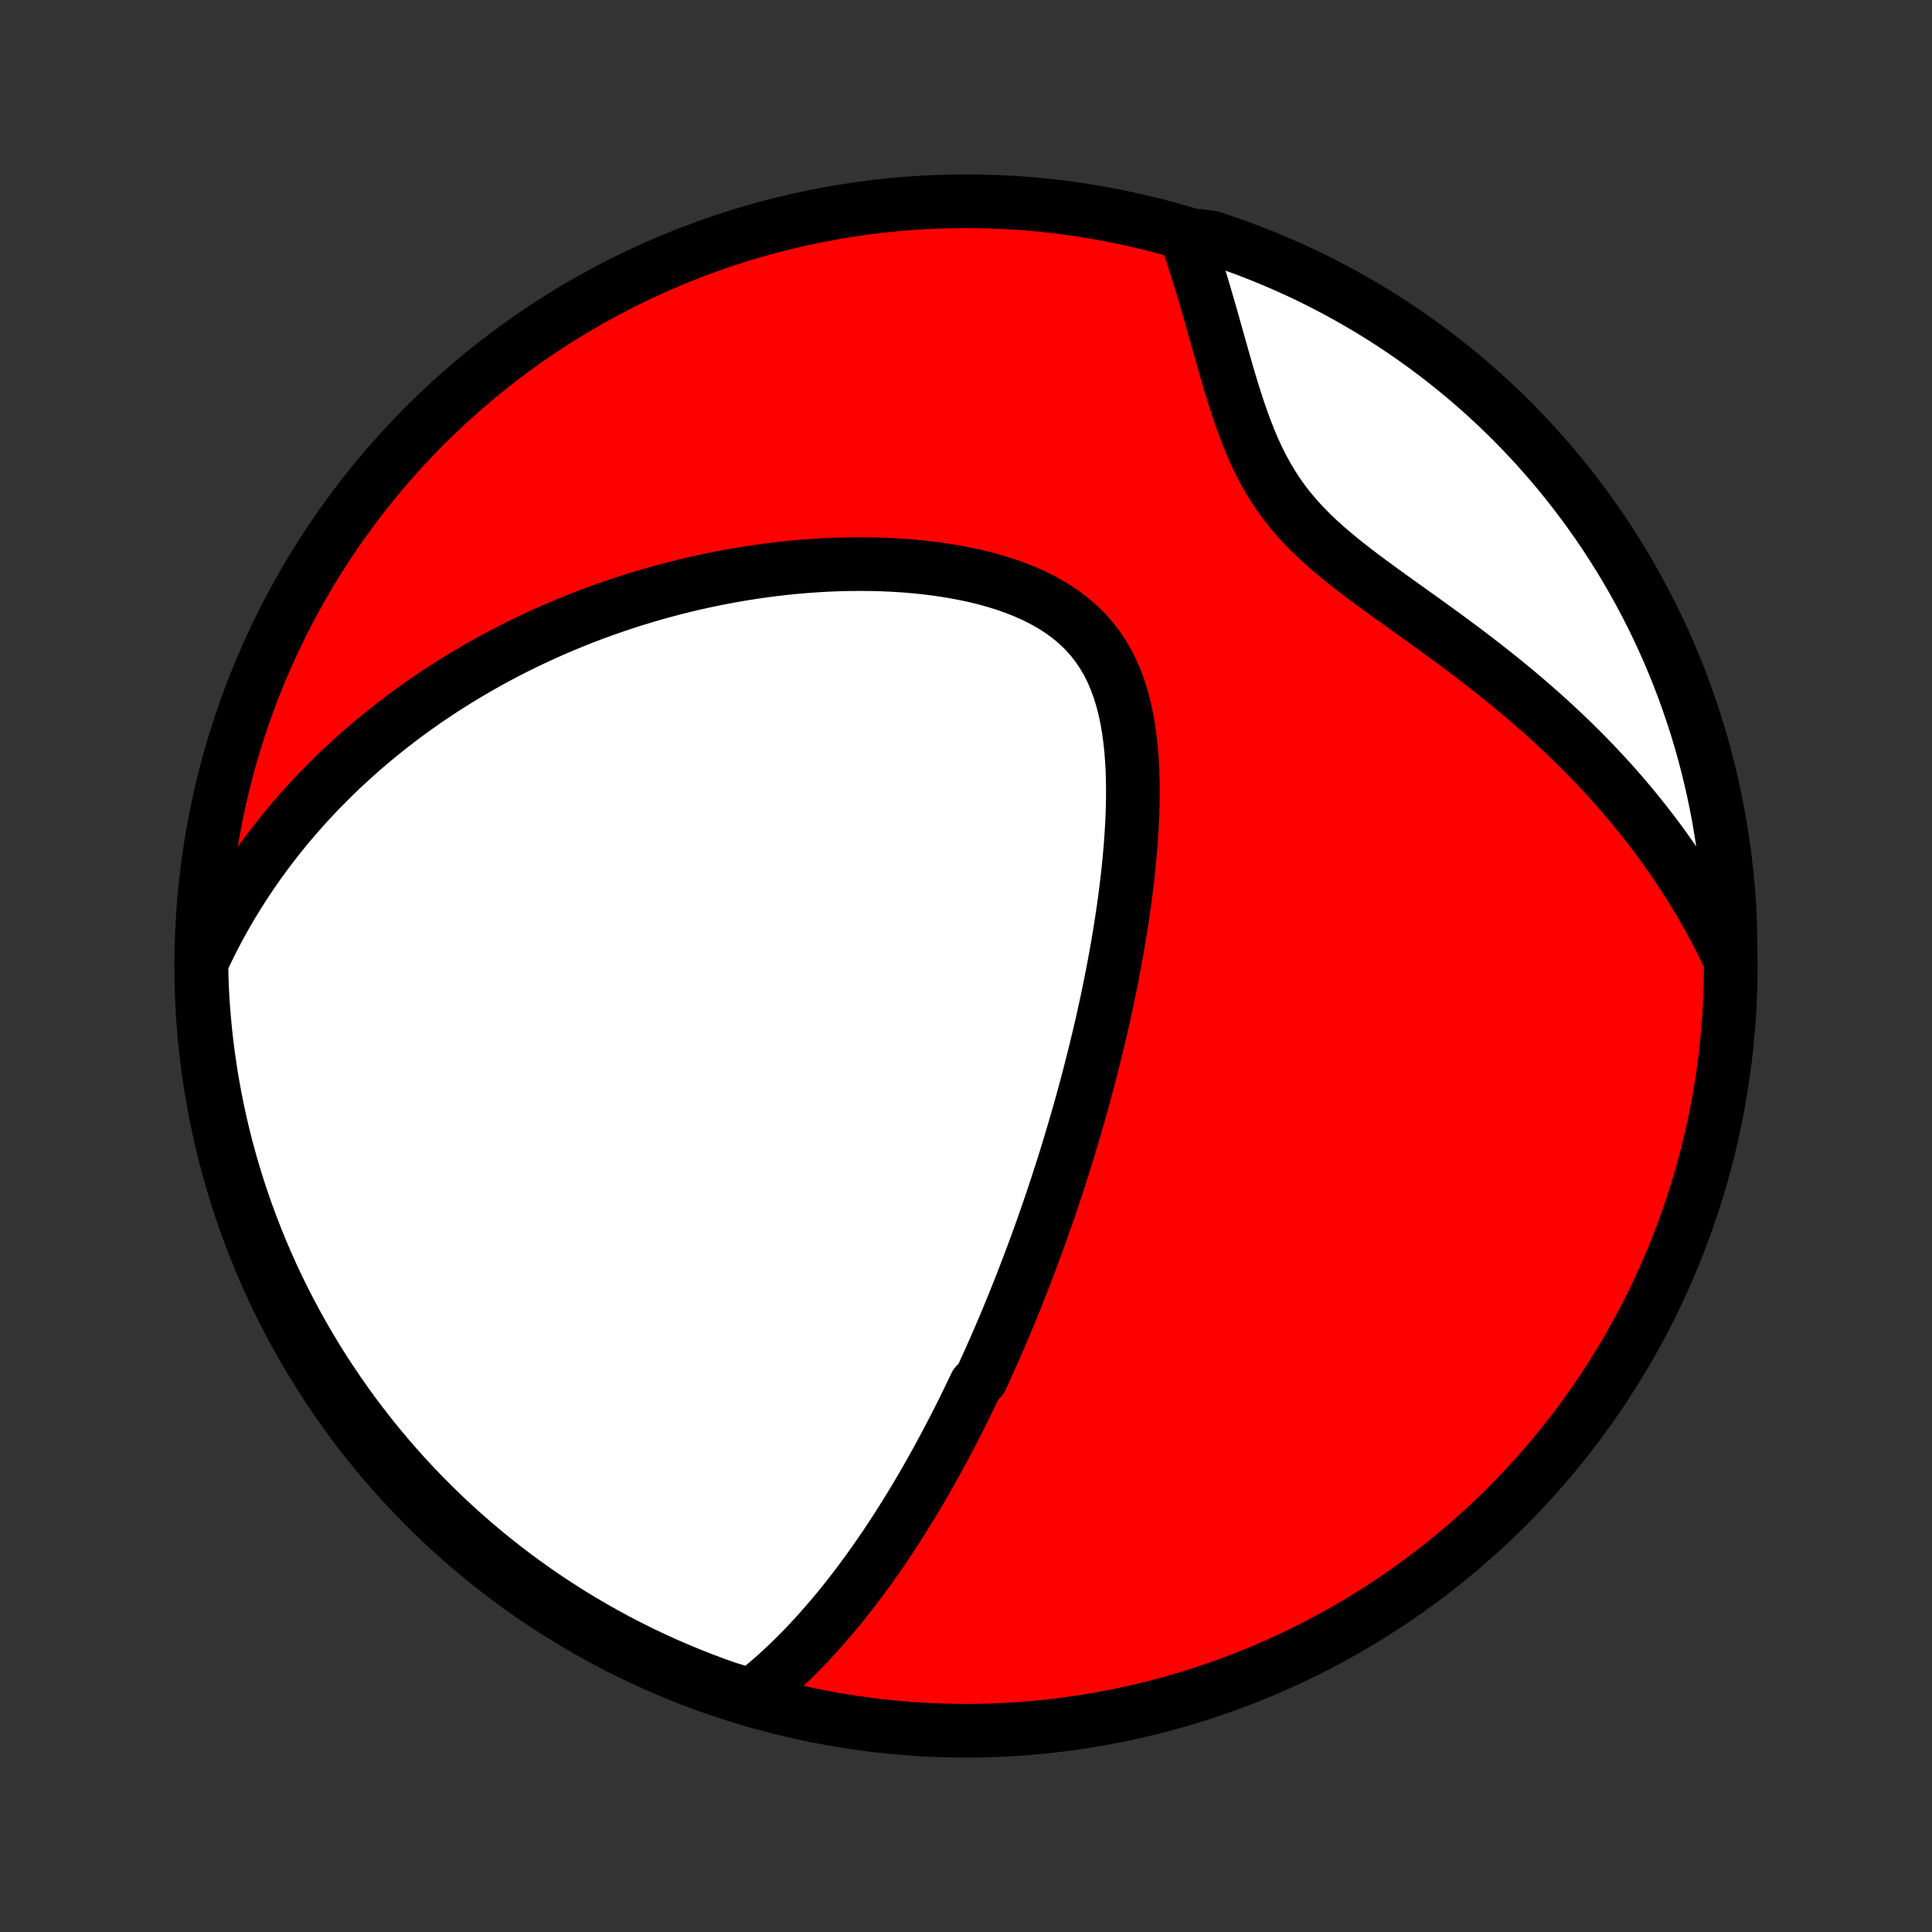 <?xml version="1.0" encoding="utf-8" standalone="no"?>
<!DOCTYPE svg PUBLIC "-//W3C//DTD SVG 1.1//EN"
  "http://www.w3.org/Graphics/SVG/1.1/DTD/svg11.dtd">
<!-- Created with matplotlib (http://matplotlib.org/) -->
<svg height="72pt" version="1.1" viewBox="0 0 72 72" width="72pt" xmlns="http://www.w3.org/2000/svg" xmlns:xlink="http://www.w3.org/1999/xlink">
 <rect x="0" y="0" width="72" height="72" fill="#333333" stroke="none"/>
 <defs>
  <style type="text/css">
*{stroke-linecap:butt;stroke-linejoin:round;}
  </style>
 </defs>
 <g id="figure_1">
  <g id="patch_1">
   <path d="
M0 72
L72 72
L72 0
L0 0
z
" style="fill:none;"/>
  </g>
  <g id="axes_1">
   <g id="PatchCollection_1">
    <defs>
     <path d="
M36 -7.5
C43.558 -7.5 50.808 -10.503 56.153 -15.848
C61.497 -21.192 64.5 -28.442 64.5 -36
C64.5 -43.558 61.497 -50.808 56.153 -56.153
C50.808 -61.497 43.558 -64.5 36 -64.5
C28.442 -64.5 21.192 -61.497 15.848 -56.153
C10.503 -50.808 7.5 -43.558 7.5 -36
C7.5 -28.442 10.503 -21.192 15.848 -15.848
C21.192 -10.503 28.442 -7.5 36 -7.5
z
" id="C0_0_a811fe30f3"/>
     <path d="
M27.997 -8.814
L28.232 -9
L28.461 -9.188
L28.685 -9.379
L28.905 -9.572
L29.119 -9.767
L29.329 -9.964
L29.535 -10.163
L29.736 -10.363
L29.934 -10.564
L30.127 -10.766
L30.317 -10.97
L30.502 -11.174
L30.684 -11.379
L30.863 -11.585
L31.039 -11.791
L31.211 -11.997
L31.38 -12.204
L31.546 -12.412
L31.709 -12.62
L31.869 -12.828
L32.027 -13.036
L32.181 -13.244
L32.334 -13.453
L32.483 -13.661
L32.631 -13.87
L32.776 -14.079
L32.919 -14.287
L33.06 -14.496
L33.198 -14.705
L33.335 -14.914
L33.47 -15.123
L33.602 -15.331
L33.733 -15.54
L33.862 -15.749
L33.99 -15.958
L34.116 -16.167
L34.24 -16.376
L34.363 -16.585
L34.484 -16.795
L34.604 -17.004
L34.722 -17.214
L34.839 -17.424
L34.955 -17.634
L35.069 -17.844
L35.183 -18.055
L35.295 -18.266
L35.406 -18.477
L35.516 -18.689
L35.625 -18.901
L35.733 -19.113
L35.84 -19.326
L35.946 -19.54
L36.051 -19.754
L36.155 -19.968
L36.259 -20.184
L36.361 -20.4
L36.564 -20.617
L36.665 -20.834
L36.764 -21.053
L36.864 -21.272
L36.962 -21.492
L37.06 -21.713
L37.157 -21.936
L37.254 -22.159
L37.35 -22.384
L37.446 -22.609
L37.541 -22.836
L37.635 -23.065
L37.73 -23.294
L37.823 -23.525
L37.916 -23.758
L38.009 -23.992
L38.102 -24.227
L38.194 -24.465
L38.286 -24.704
L38.377 -24.945
L38.468 -25.187
L38.559 -25.432
L38.649 -25.678
L38.739 -25.927
L38.829 -26.177
L38.918 -26.43
L39.007 -26.685
L39.096 -26.942
L39.184 -27.202
L39.272 -27.464
L39.36 -27.729
L39.447 -27.996
L39.534 -28.266
L39.621 -28.538
L39.708 -28.814
L39.794 -29.092
L39.879 -29.373
L39.964 -29.657
L40.049 -29.944
L40.133 -30.234
L40.217 -30.527
L40.301 -30.824
L40.383 -31.124
L40.466 -31.427
L40.547 -31.733
L40.628 -32.043
L40.708 -32.357
L40.788 -32.674
L40.866 -32.994
L40.944 -33.318
L41.021 -33.646
L41.097 -33.978
L41.171 -34.313
L41.245 -34.651
L41.316 -34.994
L41.387 -35.34
L41.456 -35.689
L41.523 -36.043
L41.589 -36.4
L41.653 -36.76
L41.714 -37.124
L41.773 -37.491
L41.83 -37.861
L41.884 -38.235
L41.935 -38.611
L41.983 -38.991
L42.028 -39.373
L42.069 -39.758
L42.105 -40.144
L42.138 -40.533
L42.165 -40.923
L42.188 -41.315
L42.205 -41.708
L42.215 -42.101
L42.219 -42.495
L42.215 -42.888
L42.204 -43.28
L42.183 -43.67
L42.153 -44.058
L42.112 -44.444
L42.06 -44.825
L41.996 -45.202
L41.917 -45.572
L41.824 -45.937
L41.715 -46.293
L41.589 -46.641
L41.445 -46.979
L41.282 -47.305
L41.099 -47.619
L40.895 -47.92
L40.671 -48.207
L40.427 -48.479
L40.163 -48.735
L39.879 -48.976
L39.577 -49.2
L39.257 -49.409
L38.922 -49.602
L38.572 -49.78
L38.21 -49.943
L37.836 -50.092
L37.452 -50.227
L37.059 -50.349
L36.66 -50.458
L36.254 -50.555
L35.843 -50.64
L35.428 -50.715
L35.011 -50.78
L34.592 -50.834
L34.171 -50.88
L33.75 -50.916
L33.329 -50.943
L32.908 -50.963
L32.489 -50.974
L32.072 -50.978
L31.656 -50.975
L31.243 -50.965
L30.833 -50.949
L30.426 -50.926
L30.022 -50.897
L29.622 -50.863
L29.225 -50.823
L28.832 -50.777
L28.443 -50.727
L28.058 -50.672
L27.678 -50.612
L27.302 -50.548
L26.93 -50.479
L26.562 -50.406
L26.2 -50.33
L25.841 -50.25
L25.487 -50.166
L25.138 -50.078
L24.793 -49.988
L24.452 -49.894
L24.116 -49.797
L23.784 -49.697
L23.457 -49.595
L23.134 -49.489
L22.815 -49.381
L22.501 -49.271
L22.19 -49.158
L21.884 -49.043
L21.582 -48.925
L21.284 -48.805
L20.989 -48.683
L20.699 -48.559
L20.412 -48.433
L20.13 -48.305
L19.85 -48.175
L19.575 -48.043
L19.302 -47.91
L19.034 -47.774
L18.768 -47.637
L18.506 -47.498
L18.247 -47.357
L17.992 -47.214
L17.739 -47.07
L17.49 -46.924
L17.243 -46.776
L16.999 -46.627
L16.759 -46.476
L16.52 -46.324
L16.285 -46.169
L16.052 -46.013
L15.822 -45.856
L15.595 -45.696
L15.37 -45.535
L15.147 -45.372
L14.927 -45.208
L14.709 -45.041
L14.493 -44.873
L14.28 -44.703
L14.068 -44.532
L13.859 -44.358
L13.652 -44.182
L13.447 -44.005
L13.245 -43.825
L13.044 -43.643
L12.845 -43.46
L12.648 -43.274
L12.453 -43.086
L12.26 -42.895
L12.069 -42.703
L11.879 -42.508
L11.692 -42.311
L11.506 -42.111
L11.322 -41.909
L11.14 -41.704
L10.96 -41.496
L10.781 -41.286
L10.604 -41.073
L10.43 -40.857
L10.257 -40.638
L10.085 -40.416
L9.916 -40.191
L9.748 -39.962
L9.582 -39.731
L9.419 -39.495
L9.257 -39.257
L9.097 -39.014
L8.939 -38.768
L8.783 -38.519
L8.63 -38.265
L8.478 -38.007
L8.329 -37.745
L8.182 -37.478
L8.037 -37.207
L7.895 -36.932
L7.756 -36.651
L7.619 -36.366
L7.503 -36.076
L7.515 -35.579
L7.535 -35.082
L7.564 -34.585
L7.602 -34.089
L7.648 -33.593
L7.703 -33.097
L7.767 -32.603
L7.839 -32.11
L7.92 -31.617
L8.009 -31.127
L8.107 -30.637
L8.213 -30.15
L8.328 -29.664
L8.451 -29.18
L8.583 -28.698
L8.723 -28.218
L8.871 -27.741
L9.028 -27.266
L9.193 -26.794
L9.366 -26.325
L9.547 -25.858
L9.736 -25.395
L9.933 -24.935
L10.138 -24.478
L10.351 -24.025
L10.572 -23.575
L10.8 -23.13
L11.036 -22.688
L11.28 -22.25
L11.531 -21.817
L11.79 -21.387
L12.056 -20.962
L12.33 -20.542
L12.61 -20.127
L12.898 -19.716
L13.193 -19.31
L13.495 -18.91
L13.803 -18.514
L14.118 -18.124
L14.441 -17.739
L14.769 -17.36
L15.104 -16.987
L15.446 -16.619
L15.793 -16.258
L16.147 -15.902
L16.507 -15.552
L16.873 -15.209
L17.244 -14.872
L17.622 -14.541
L18.005 -14.217
L18.393 -13.9
L18.787 -13.589
L19.186 -13.285
L19.59 -12.988
L20 -12.698
L20.413 -12.415
L20.832 -12.14
L21.256 -11.871
L21.684 -11.61
L22.116 -11.357
L22.552 -11.111
L22.993 -10.872
L23.438 -10.641
L23.886 -10.418
L24.338 -10.203
L24.794 -9.995
L25.253 -9.796
L25.715 -9.604
L26.18 -9.421
L26.649 -9.245
L27.12 -9.078
z
" id="C0_1_cbd9cf992d"/>
     <path d="
M64.483 -36.218
L64.344 -36.514
L64.2 -36.809
L64.051 -37.103
L63.897 -37.397
L63.738 -37.691
L63.575 -37.985
L63.407 -38.279
L63.233 -38.572
L63.055 -38.865
L62.871 -39.157
L62.682 -39.45
L62.488 -39.742
L62.288 -40.034
L62.083 -40.325
L61.873 -40.617
L61.656 -40.908
L61.434 -41.198
L61.207 -41.488
L60.973 -41.778
L60.734 -42.067
L60.489 -42.356
L60.238 -42.644
L59.981 -42.931
L59.718 -43.218
L59.449 -43.504
L59.173 -43.789
L58.892 -44.073
L58.605 -44.357
L58.312 -44.639
L58.013 -44.92
L57.708 -45.2
L57.398 -45.479
L57.081 -45.756
L56.76 -46.032
L56.433 -46.307
L56.1 -46.58
L55.763 -46.852
L55.421 -47.122
L55.075 -47.391
L54.725 -47.658
L54.372 -47.924
L54.015 -48.188
L53.656 -48.45
L53.295 -48.712
L52.933 -48.972
L52.57 -49.232
L52.208 -49.491
L51.847 -49.75
L51.489 -50.008
L51.134 -50.268
L50.783 -50.528
L50.439 -50.79
L50.102 -51.054
L49.774 -51.322
L49.455 -51.593
L49.148 -51.868
L48.854 -52.149
L48.573 -52.435
L48.307 -52.727
L48.056 -53.026
L47.819 -53.331
L47.599 -53.643
L47.392 -53.962
L47.2 -54.286
L47.022 -54.617
L46.855 -54.952
L46.7 -55.291
L46.556 -55.635
L46.42 -55.981
L46.292 -56.329
L46.17 -56.679
L46.055 -57.029
L45.944 -57.379
L45.838 -57.728
L45.735 -58.077
L45.635 -58.423
L45.537 -58.768
L45.44 -59.11
L45.345 -59.449
L45.251 -59.785
L45.157 -60.117
L45.063 -60.446
L44.969 -60.771
L44.875 -61.091
L44.78 -61.408
L44.685 -61.719
L44.589 -62.027
L44.492 -62.33
L44.394 -62.628
L44.295 -62.921
L44.694 -63.209
L45.166 -63.142
L45.636 -62.986
L46.102 -62.822
L46.566 -62.65
L47.026 -62.469
L47.483 -62.281
L47.937 -62.084
L48.386 -61.88
L48.833 -61.668
L49.275 -61.447
L49.713 -61.22
L50.147 -60.984
L50.576 -60.741
L51.002 -60.49
L51.422 -60.232
L51.838 -59.967
L52.249 -59.694
L52.655 -59.414
L53.056 -59.127
L53.452 -58.833
L53.843 -58.531
L54.228 -58.223
L54.608 -57.909
L54.982 -57.587
L55.35 -57.259
L55.712 -56.925
L56.068 -56.584
L56.418 -56.236
L56.762 -55.883
L57.1 -55.524
L57.431 -55.158
L57.756 -54.787
L58.074 -54.41
L58.385 -54.028
L58.689 -53.64
L58.987 -53.247
L59.277 -52.848
L59.561 -52.444
L59.837 -52.036
L60.106 -51.622
L60.368 -51.203
L60.622 -50.781
L60.869 -50.353
L61.108 -49.921
L61.339 -49.485
L61.563 -49.045
L61.779 -48.6
L61.987 -48.152
L62.188 -47.701
L62.38 -47.245
L62.564 -46.787
L62.74 -46.325
L62.908 -45.859
L63.068 -45.391
L63.22 -44.92
L63.363 -44.446
L63.498 -43.97
L63.624 -43.491
L63.742 -43.01
L63.852 -42.527
L63.953 -42.042
L64.046 -41.555
L64.13 -41.066
L64.206 -40.576
L64.273 -40.084
L64.331 -39.591
L64.381 -39.097
L64.422 -38.602
L64.454 -38.107
L64.478 -37.61
z
" id="C0_2_ef11ba5811"/>
    </defs>
    <g clip-path="url(#p1bffca34e9)">
     <use style="fill:#ff0000;stroke:#000000;stroke-width:2.0;" x="0.0" xlink:href="#C0_0_a811fe30f3" y="72.0"/>
    </g>
    <g clip-path="url(#p1bffca34e9)">
     <use style="fill:#ffffff;stroke:#000000;stroke-width:2.0;" x="0.0" xlink:href="#C0_1_cbd9cf992d" y="72.0"/>
    </g>
    <g clip-path="url(#p1bffca34e9)">
     <use style="fill:#ffffff;stroke:#000000;stroke-width:2.0;" x="0.0" xlink:href="#C0_2_ef11ba5811" y="72.0"/>
    </g>
   </g>
  </g>
 </g>
 <defs>
  <clipPath id="p1bffca34e9">
   <rect height="72.0" width="72.0" x="0.0" y="0.0"/>
  </clipPath>
 </defs>
</svg>
